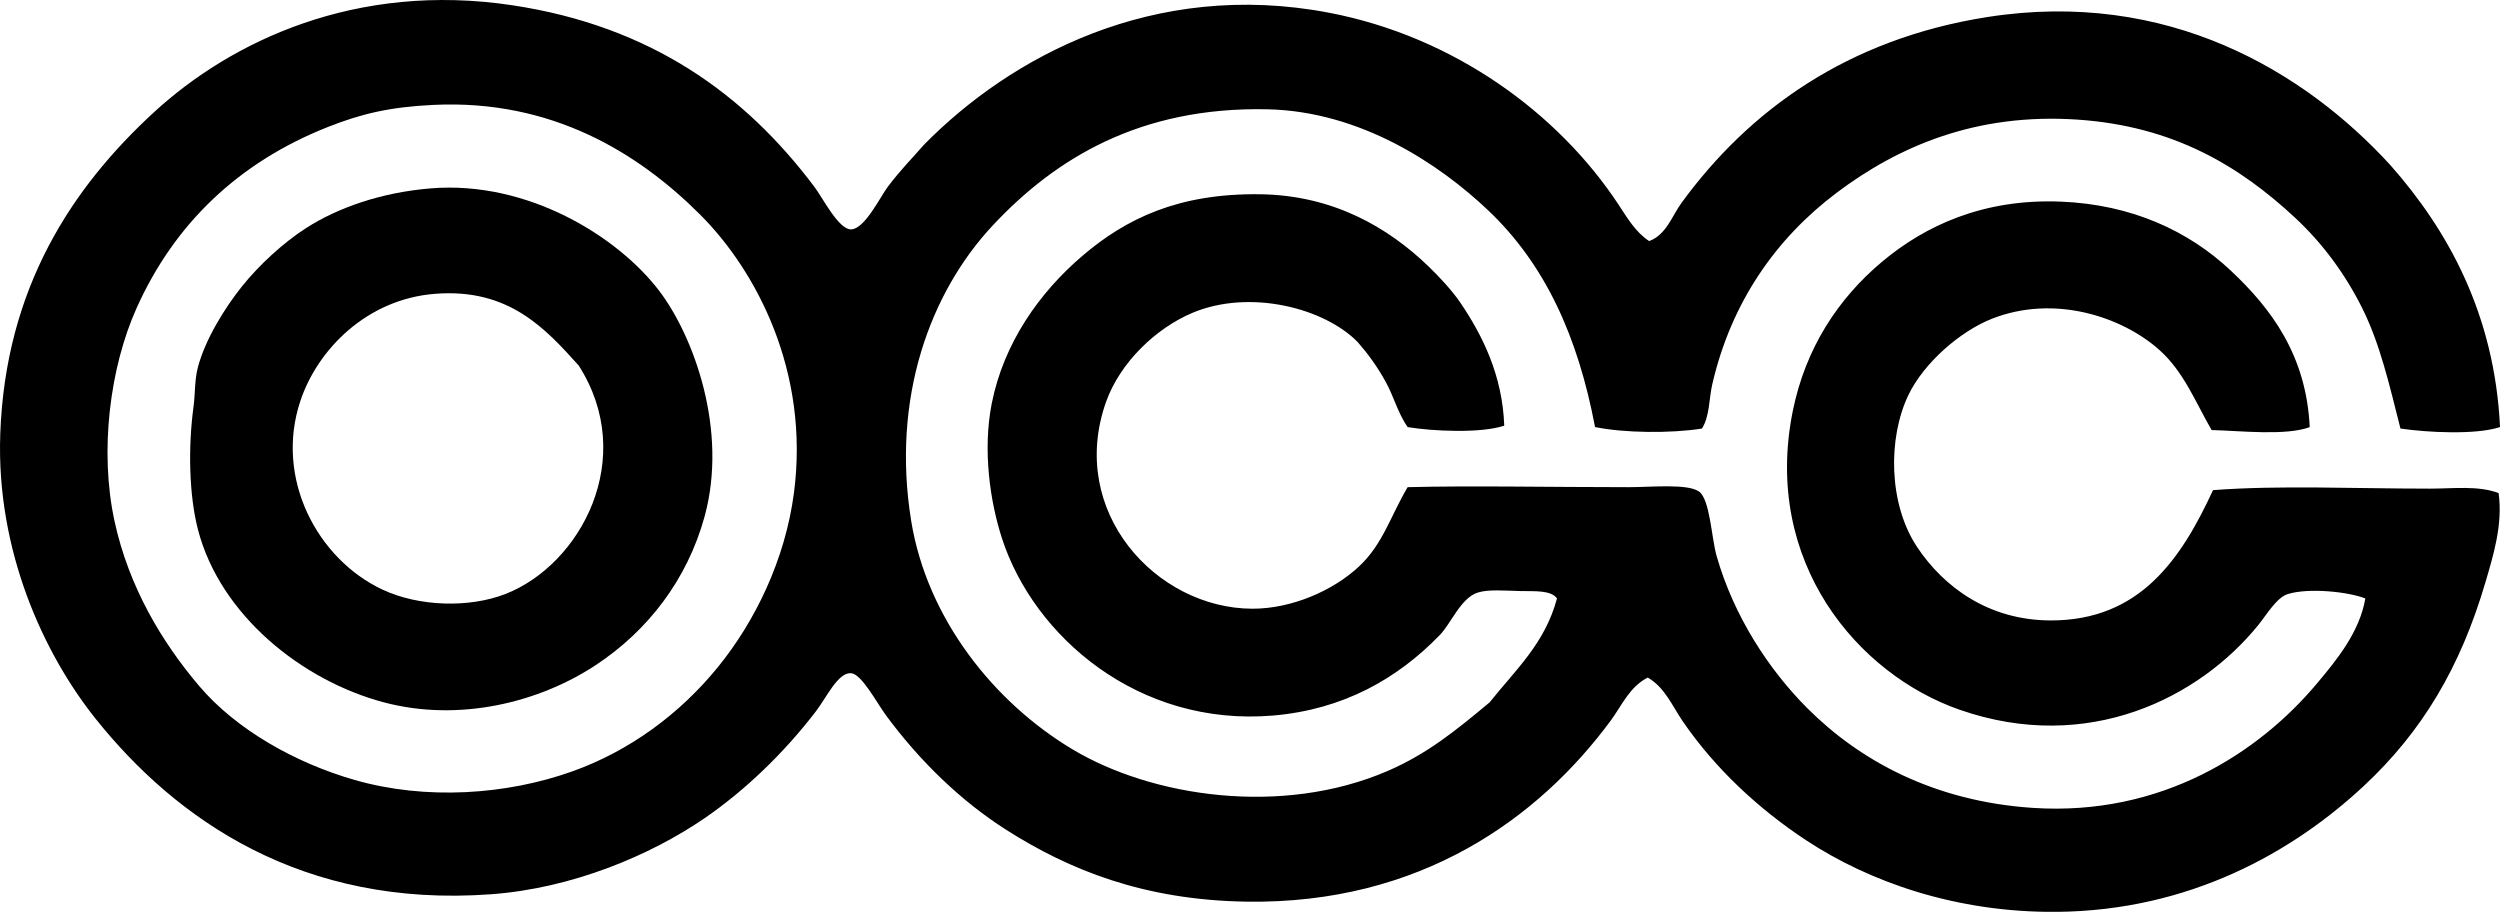 <?xml version="1.0" encoding="iso-8859-1"?>
<!-- Generator: Adobe Illustrator 19.2.0, SVG Export Plug-In . SVG Version: 6.00 Build 0)  -->
<svg version="1.1" xmlns="http://www.w3.org/2000/svg" xmlns:xlink="http://www.w3.org/1999/xlink" x="0px" y="0px"
	 viewBox="0 0 89.15 32.514" style="enable-background:new 0 0 89.15 32.514;" xml:space="preserve">
<g id="Overseas_x5F_Computer_x5F_Consultants">
	<path style="fill-rule:evenodd;clip-rule:evenodd;" d="M32.96,5.15c3.078-3.124,8.167-5.886,14.413-4.7
		c4.476,0.85,8.195,3.589,10.34,6.841c0.307,0.465,0.609,0.989,1.097,1.306c0.615-0.23,0.812-0.897,1.149-1.357
		c2.403-3.298,5.913-5.849,10.914-6.633c6.422-1.005,11.305,1.938,14.361,5.274c2.06,2.327,3.724,5.327,3.917,9.348
		c-0.864,0.286-2.602,0.193-3.551,0.053c-0.401-1.584-0.729-3.018-1.358-4.282c-0.612-1.231-1.426-2.331-2.402-3.238
		c-1.963-1.824-4.314-3.27-7.781-3.498c-3.587-0.236-6.349,0.943-8.564,2.61c-2.151,1.62-3.76,3.89-4.438,6.841
		c-0.114,0.495-0.089,1.137-0.366,1.567c-1.1,0.177-2.769,0.161-3.812-0.053c-0.61-3.219-1.772-5.794-3.812-7.729
		c-1.731-1.642-4.548-3.535-7.885-3.603c-4.539-0.093-7.546,1.759-9.766,4.126c-2.256,2.406-3.632,6.176-2.924,10.549
		c0.566,3.492,2.956,6.474,5.745,8.145c2.845,1.707,7.471,2.397,11.227,0.784c1.424-0.611,2.446-1.447,3.656-2.455
		c0.901-1.135,1.976-2.097,2.402-3.707c-0.215-0.303-0.814-0.25-1.306-0.262c-0.528-0.012-1.136-0.067-1.515,0.053
		c-0.609,0.191-0.946,1.089-1.357,1.515c-1.503,1.551-3.433,2.659-5.953,2.872c-4.797,0.404-8.526-2.82-9.661-6.319
		c-0.425-1.31-0.693-3.143-0.366-4.804c0.427-2.162,1.702-3.964,3.238-5.274c1.559-1.33,3.424-2.228,6.319-2.193
		c2.646,0.032,4.602,1.21,6.005,2.559c0.41,0.394,0.864,0.886,1.149,1.306c0.795,1.172,1.502,2.597,1.566,4.387
		c-0.824,0.279-2.54,0.201-3.446,0.052c-0.347-0.501-0.492-1.09-0.784-1.619c-0.292-0.529-0.615-0.977-0.992-1.409
		c-1.185-1.218-3.85-1.909-5.901-1.045c-1.297,0.547-2.583,1.772-3.081,3.186c-1.373,3.9,1.792,7.355,5.222,7.363
		c1.411,0.003,2.896-0.652,3.812-1.515c0.841-0.791,1.101-1.759,1.724-2.819c2.205-0.059,5.114,0,7.885,0
		c0.797,0,2.1-0.134,2.507,0.156c0.392,0.279,0.442,1.651,0.627,2.298c0.616,2.159,1.871,4.064,3.238,5.431
		c1.869,1.869,4.52,3.32,8.042,3.552c4.582,0.3,8.054-1.962,10.131-4.44c0.713-0.851,1.513-1.824,1.723-3.028
		c-0.605-0.24-2.018-0.389-2.768-0.157c-0.394,0.122-0.751,0.734-1.044,1.097c-2.11,2.609-6.084,4.619-10.653,3.029
		c-3.629-1.263-7.041-5.261-5.953-10.653c0.452-2.24,1.619-4.014,3.186-5.326c1.516-1.271,3.59-2.253,6.371-2.142
		c2.542,0.102,4.564,1.054,6.057,2.455c1.455,1.364,2.699,3.029,2.82,5.587c-0.861,0.316-2.467,0.13-3.499,0.104
		c-0.596-1.037-0.997-2.09-1.88-2.872c-1.31-1.16-3.712-1.978-5.953-1.097c-1.13,0.445-2.425,1.569-2.977,2.716
		c-0.737,1.532-0.72,3.884,0.313,5.431c0.942,1.412,2.536,2.604,4.752,2.611c3.202,0.009,4.67-2.213,5.796-4.647
		c2.389-0.18,5.023-0.053,7.729-0.053c0.836,0,1.719-0.117,2.454,0.157c0.157,1.114-0.186,2.218-0.47,3.185
		c-0.891,3.03-2.253,5.317-4.335,7.259c-2.507,2.339-6.194,4.454-10.967,4.491c-3.563,0.028-6.668-1.065-8.93-2.559
		c-1.701-1.123-3.234-2.553-4.386-4.229c-0.369-0.537-0.641-1.216-1.253-1.567c-0.648,0.329-0.93,1.004-1.306,1.515
		c-2.582,3.511-6.812,6.57-13.003,6.476c-3.66-0.056-6.316-1.13-8.564-2.559c-1.603-1.019-3.077-2.44-4.282-4.073
		c-0.338-0.458-0.876-1.486-1.253-1.515c-0.467-0.035-0.873,0.861-1.253,1.357c-1.152,1.506-2.55,2.838-3.969,3.812
		c-1.922,1.319-4.713,2.503-7.624,2.715c-6.725,0.491-11.221-2.659-14.1-6.266C1.55,23.299-0.135,19.635,0.009,15.49
		c0.181-5.225,2.565-8.807,5.483-11.489c2.751-2.528,7.198-4.66,12.794-3.811c4.933,0.748,8.274,3.171,10.758,6.476
		c0.296,0.393,0.859,1.52,1.305,1.514c0.484-0.007,1.042-1.162,1.306-1.514C32.116,6.051,32.57,5.599,32.96,5.15z M11.706,4.523
		c-3.218,1.269-5.499,3.477-6.841,6.476c-0.945,2.111-1.322,5.075-0.784,7.572c0.509,2.358,1.695,4.332,3.029,5.9
		c1.313,1.544,3.422,2.736,5.536,3.342c2.545,0.73,5.423,0.533,7.781-0.312c2.024-0.726,3.809-2.036,5.17-3.708
		c1.333-1.637,2.404-3.84,2.715-6.214c0.567-4.324-1.339-7.92-3.342-9.923c-2.219-2.219-5.309-4.115-9.504-3.916
		C13.883,3.815,12.881,4.061,11.706,4.523z"/>
	<path style="fill-rule:evenodd;clip-rule:evenodd;" d="M15.362,6.717c3.461-0.284,6.678,1.725,8.146,3.655
		c1.223,1.607,2.462,4.962,1.619,8.042c-0.618,2.256-2.029,4.092-3.917,5.326c-1.998,1.307-4.831,2.019-7.519,1.306
		c-2.927-0.775-5.843-3.117-6.632-6.162c-0.32-1.235-0.353-2.948-0.157-4.386c0.06-0.436,0.033-0.946,0.157-1.41
		c0.267-0.998,0.954-2.104,1.567-2.872c0.6-0.752,1.483-1.569,2.298-2.089C12.036,7.416,13.573,6.864,15.362,6.717z M15.518,10.477
		c-2.452,0.19-4.198,2-4.804,3.812c-0.932,2.783,0.616,5.654,2.924,6.736c1.3,0.609,3.093,0.661,4.387,0.156
		c2.689-1.049,4.724-4.849,2.611-8.147C19.434,11.698,18.131,10.273,15.518,10.477z"/>
</g>
<g id="Layer_1">
</g>
</svg>

